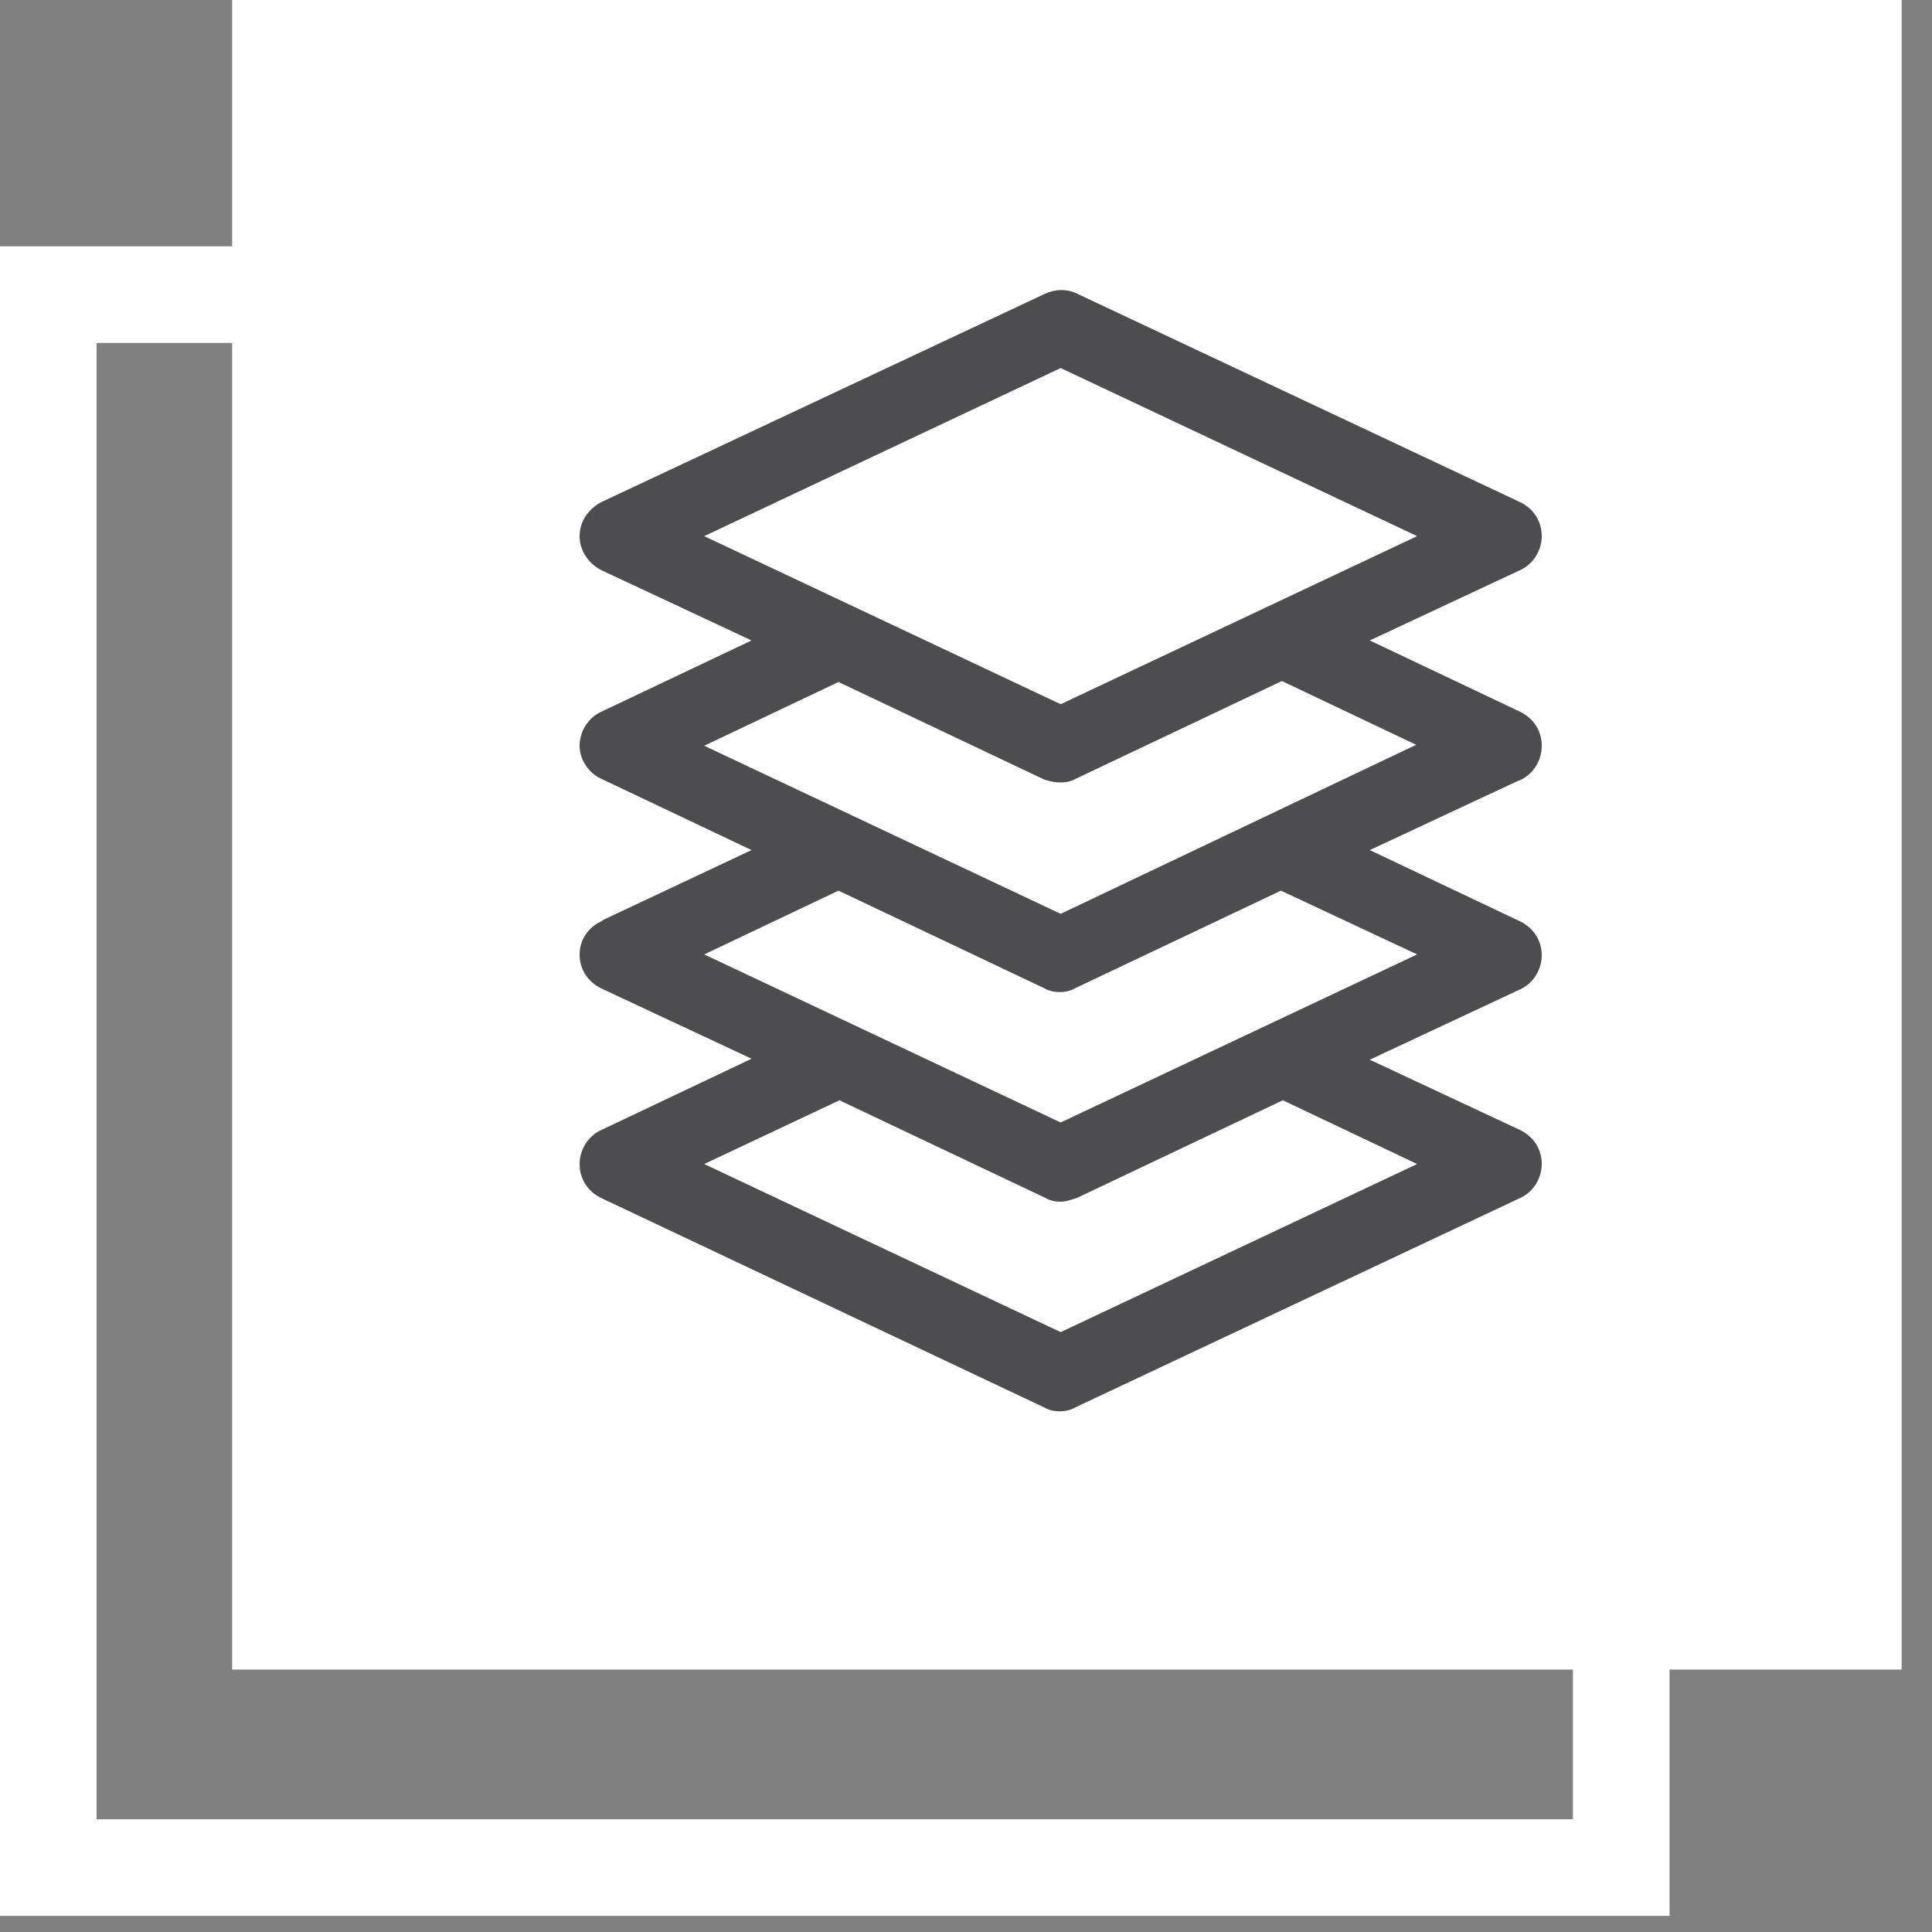 <svg width="20" height="20" viewBox="0 0 20 20" fill="none" xmlns="http://www.w3.org/2000/svg">
<rect x="0" y="0" width="20" height="20" fill="#808080" stroke="none"/>
<rect x="0.5" y="3.05" width="16.283" height="16.283" stroke="white"/>
<rect x="2.403" width="17.283" height="17.283" fill="white"/>
<path d="M15.74 5.9C15.87 5.84 15.96 5.7 15.96 5.55C15.96 5.4 15.88 5.27 15.74 5.2L11.15 3.04C11.05 2.99 10.93 2.99 10.82 3.04L6.22 5.2L6.24 5.19L6.22 5.2C6.09 5.27 6 5.4 6 5.55C6 5.7 6.09 5.83 6.22 5.9L7.78 6.63L6.22 7.37C6.09 7.43 6 7.57 6 7.72C6 7.86 6.09 8 6.22 8.06L7.78 8.8L6.25 9.52L6.22 9.54C6.09 9.6 6 9.73 6 9.88C6 10.03 6.08 10.16 6.22 10.23L7.78 10.96L6.22 11.7C6.09 11.76 6 11.9 6 12.05C6 12.2 6.08 12.33 6.22 12.4L10.81 14.57C10.86 14.6 10.92 14.61 10.97 14.61C11.02 14.61 11.08 14.6 11.13 14.57L15.74 12.4C15.87 12.34 15.96 12.2 15.96 12.05C15.96 11.9 15.88 11.77 15.74 11.7L14.18 10.97L15.74 10.24C15.87 10.18 15.96 10.04 15.96 9.89C15.96 9.74 15.88 9.61 15.74 9.54L14.18 8.8L15.7 8.09L15.75 8.07C15.88 8 15.96 7.87 15.96 7.72C15.96 7.57 15.88 7.44 15.74 7.37L14.18 6.63L15.74 5.9ZM14.67 9.88L10.98 11.62L7.29 9.88L8.68 9.22L10.81 10.23C10.86 10.26 10.92 10.27 10.97 10.27C11.02 10.27 11.08 10.26 11.13 10.23L13.26 9.22L14.67 9.88ZM14.67 12.05L10.98 13.79L7.29 12.05L8.69 11.39L10.82 12.4C10.87 12.43 10.93 12.44 10.98 12.44C11.03 12.44 11.09 12.42 11.15 12.4L13.28 11.39L14.67 12.05ZM10.98 3.81L14.67 5.55L10.98 7.29L7.29 5.55L10.98 3.81ZM8.68 7.06L10.81 8.07C10.87 8.09 10.93 8.1 10.98 8.1C11.03 8.1 11.09 8.09 11.14 8.06L13.27 7.05L14.66 7.71L10.98 9.46L7.29 7.72L8.68 7.06Z" fill="#4D4C4F"/>
</svg>
